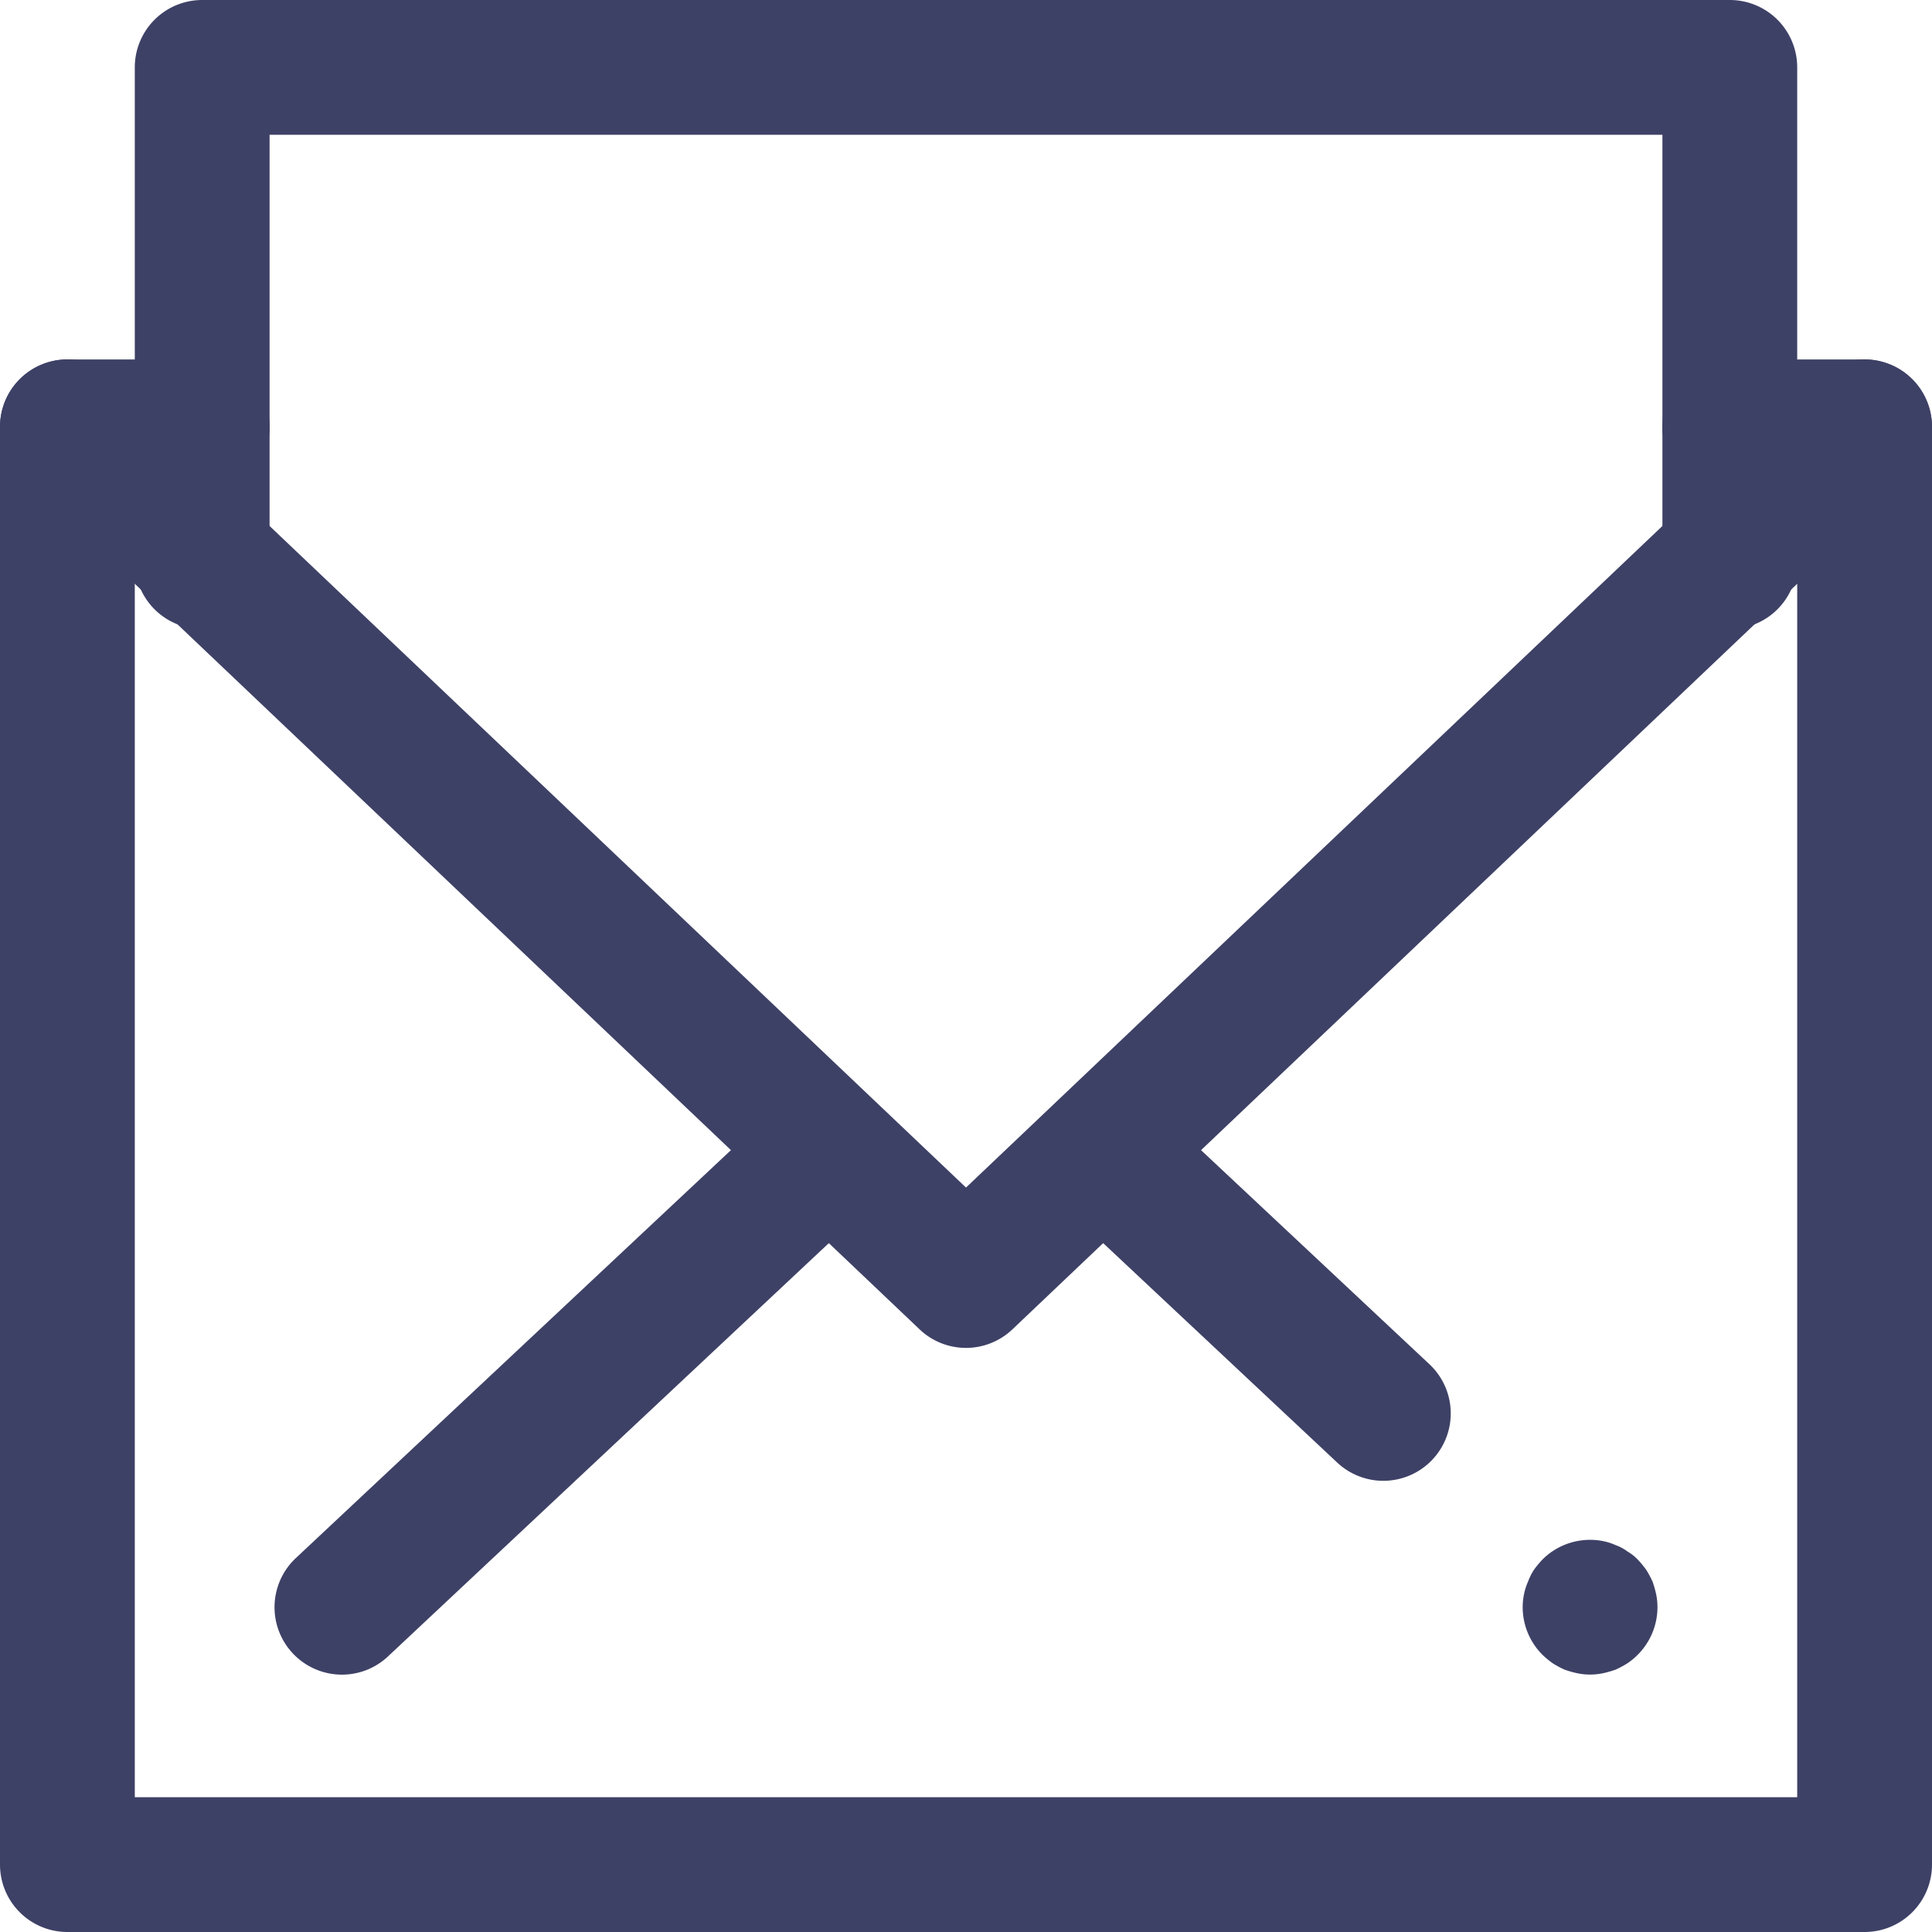 <svg xmlns="http://www.w3.org/2000/svg" width="43" height="43" viewBox="0 0 43 43">
  <title>Open Mail</title>
  <g>
    <path d="M41.5,43H1.5A1.5,1.5,0,0,1,0,41.5V9.5a1.5,1.5,0,0,1,3,0V40H40V9.5a1.5,1.5,0,0,1,3,0v32A1.5,1.5,0,0,1,41.5,43Z" fill="#3e4166"/>
    <path d="M21.5,30a1.5,1.5,0,0,1-1.033-.413l-20-19A1.5,1.5,0,0,1,1.5,8h3a1.5,1.5,0,0,1,.617,2.868L21.5,26.431,37.883,10.868A1.5,1.5,0,0,1,38.5,8h3a1.5,1.5,0,0,1,1.033,2.587l-20,19A1.5,1.5,0,0,1,21.5,30Z" fill="#3e4166"/>
    <path d="M38.5,14A1.5,1.5,0,0,1,37,12.5V3H6v9.5a1.5,1.5,0,0,1-3,0V1.5A1.5,1.5,0,0,1,4.5,0h34A1.5,1.5,0,0,1,40,1.5v11A1.5,1.5,0,0,1,38.5,14Z" fill="#3e4166"/>
    <path d="M7.61,37.272a1.5,1.5,0,0,1-1.026-2.594l9.89-9.272a1.5,1.5,0,0,1,2.052,2.188L8.635,36.867A1.493,1.493,0,0,1,7.61,37.272Z" fill="#3e4166"/>
    <path d="M30.788,32.958a1.5,1.5,0,0,1-1.026-.406l-5.288-4.958a1.5,1.5,0,1,1,2.052-2.188l5.288,4.957a1.5,1.5,0,0,1-1.026,2.595Z" fill="#3e4166"/>
    <path d="M35.39,37.27a1.358,1.358,0,0,1-.29-.03,2.288,2.288,0,0,1-.28-.08,2.148,2.148,0,0,1-.26-.14,2.11,2.11,0,0,1-.23-.19,1.5,1.5,0,0,1-.44-1.06,1.428,1.428,0,0,1,.03-.29,1.309,1.309,0,0,1,.09-.28,1.264,1.264,0,0,1,.13-.26,2.11,2.11,0,0,1,.19-.23,1.5,1.5,0,0,1,1.35-.41,1.309,1.309,0,0,1,.28.09.939.939,0,0,1,.26.14,1.018,1.018,0,0,1,.23.18,2.11,2.11,0,0,1,.19.23,2.148,2.148,0,0,1,.14.26,2.288,2.288,0,0,1,.08.28,1.428,1.428,0,0,1,.03.29,1.5,1.5,0,0,1-.44,1.06,1.454,1.454,0,0,1-.23.19,2.148,2.148,0,0,1-.26.14,2.288,2.288,0,0,1-.28.08A1.358,1.358,0,0,1,35.39,37.27Z" fill="#3e4166"/>
  </g>
</svg>
